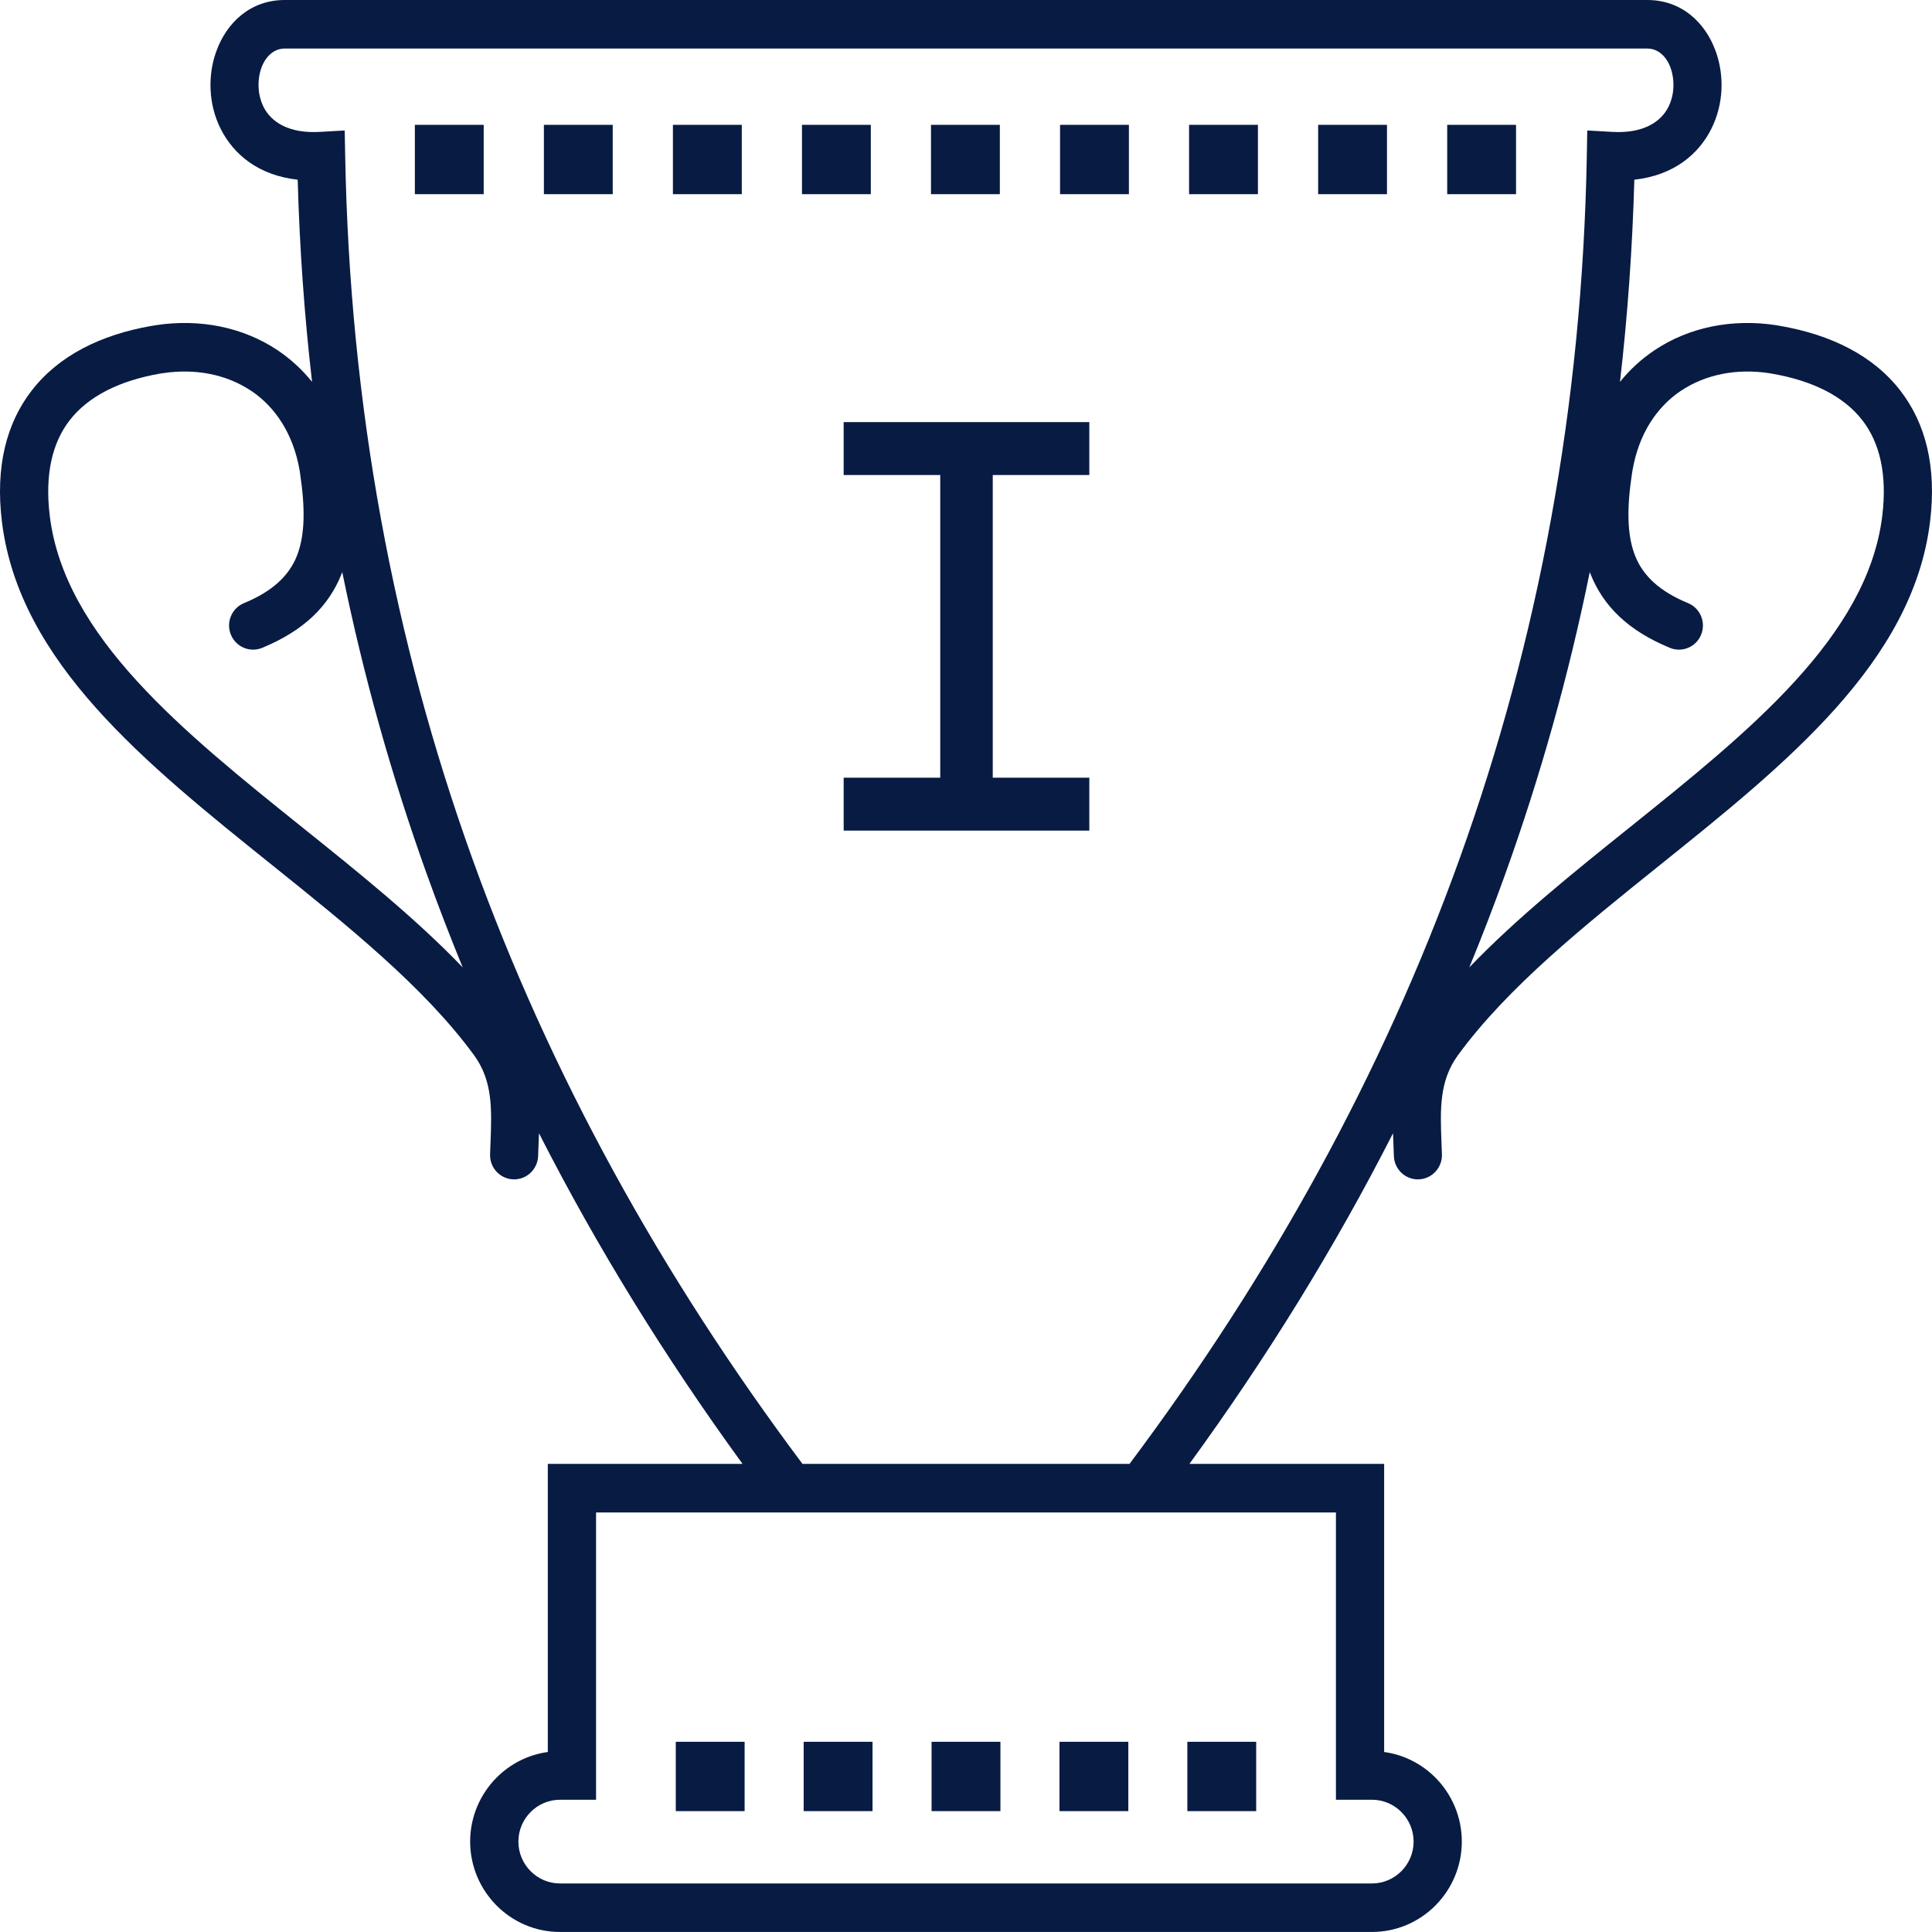<svg width="60" height="60" viewBox="0 0 60 60" fill="none" xmlns="http://www.w3.org/2000/svg">
<path d="M30 1.508H8.84C8.495 1.508 8.24 1.768 8.117 2.109C8.051 2.295 8.021 2.505 8.031 2.718C8.041 2.925 8.092 3.133 8.185 3.321C8.422 3.793 8.975 4.152 9.932 4.096L10.705 4.052L10.72 4.836C10.862 12.606 12.223 19.865 14.669 26.665C17.076 33.354 20.536 39.603 24.922 45.463H35.078C39.465 39.602 42.924 33.354 45.33 26.665C47.777 19.865 49.138 12.606 49.28 4.836L49.294 4.052L50.067 4.096C51.024 4.152 51.577 3.793 51.814 3.321C51.908 3.133 51.959 2.925 51.968 2.718C51.979 2.505 51.948 2.295 51.882 2.109C51.76 1.767 51.504 1.508 51.159 1.508H30V1.508ZM26.202 13.109H33.83V14.752H30.831V24.152H33.83V25.795H30.831H29.2H26.201V24.152H29.2V14.752H26.201V13.109H26.202ZM20.987 54.093H23.125V56.247H20.987V54.093ZM36.874 54.093H39.012V56.247H36.874V54.093ZM32.903 54.093H35.041V56.247H32.903V54.093ZM28.931 54.093H31.069V56.247H28.931V54.093ZM24.959 54.093H27.097V56.247H24.959V54.093ZM44.944 3.876H47.082V6.031H44.944V3.876ZM40.936 3.876H43.074V6.031H40.936V3.876ZM36.928 3.876H39.066V6.031H36.928V3.876ZM32.921 3.876H35.059V6.031H32.921V3.876ZM28.913 3.876H31.051V6.031H28.913V3.876ZM24.906 3.876H27.044V6.031H24.906V3.876ZM20.898 3.876H23.037V6.031H20.898V3.876ZM16.891 3.876H19.029V6.031H16.891V3.876ZM12.884 3.876H15.022V6.031H12.884V3.876ZM52.422 18.73C52.803 18.886 52.986 19.324 52.831 19.708C52.677 20.092 52.242 20.276 51.861 20.12C50.558 19.584 49.791 18.819 49.395 17.827L49.372 17.766C48.714 20.997 47.831 24.133 46.735 27.178C46.388 28.142 46.02 29.098 45.63 30.044C47.098 28.515 48.859 27.101 50.616 25.692C54.313 22.724 57.994 19.77 58.455 16.024C58.614 14.723 58.374 13.752 57.845 13.062C57.249 12.286 56.258 11.818 55.04 11.606L54.939 11.589C53.935 11.437 52.965 11.626 52.205 12.136H52.202C51.452 12.64 50.894 13.472 50.698 14.612L50.681 14.719C50.525 15.754 50.52 16.609 50.783 17.267C51.026 17.878 51.535 18.364 52.423 18.73L52.422 18.73ZM50.31 11.86C50.618 11.476 50.977 11.15 51.374 10.883C52.446 10.161 53.789 9.89 55.161 10.099L55.29 10.122C56.867 10.396 58.181 11.043 59.026 12.143C59.794 13.143 60.151 14.481 59.939 16.206C59.404 20.562 55.484 23.708 51.545 26.869C49.187 28.762 46.82 30.661 45.281 32.766C44.694 33.569 44.727 34.445 44.767 35.492L44.78 35.849C44.794 36.263 44.472 36.611 44.06 36.626C43.648 36.641 43.302 36.316 43.288 35.901L43.275 35.545L43.262 35.193C41.454 38.744 39.339 42.164 36.938 45.463H42.986V54.41C43.604 54.494 44.158 54.784 44.58 55.208C45.084 55.716 45.398 56.419 45.398 57.191C45.398 57.964 45.084 58.667 44.58 59.175C44.075 59.683 43.377 59.999 42.61 59.999H17.389C16.621 59.999 15.924 59.684 15.419 59.175C14.915 58.667 14.601 57.964 14.601 57.191C14.601 56.419 14.915 55.716 15.419 55.208C15.84 54.784 16.395 54.494 17.013 54.41V45.463H17.762H23.061C20.661 42.164 18.546 38.744 16.738 35.193L16.725 35.545L16.712 35.901C16.697 36.316 16.351 36.641 15.94 36.626C15.528 36.611 15.205 36.263 15.22 35.849L15.233 35.492C15.273 34.445 15.306 33.569 14.719 32.766C13.179 30.661 10.813 28.762 8.455 26.869C4.516 23.708 0.595 20.562 0.06 16.206C-0.151 14.481 0.206 13.143 0.974 12.143C1.819 11.042 3.133 10.395 4.709 10.12C4.744 10.12 4.803 10.106 4.839 10.099C6.211 9.89 7.554 10.161 8.627 10.881C9.024 11.148 9.382 11.475 9.691 11.86C9.454 9.804 9.304 7.712 9.245 5.581C8.03 5.446 7.255 4.801 6.852 3.999C6.661 3.618 6.559 3.202 6.54 2.789C6.52 2.382 6.581 1.973 6.714 1.603C7.04 0.691 7.785 0 8.841 0H51.16C52.216 0 52.96 0.691 53.287 1.603C53.419 1.973 53.481 2.382 53.461 2.789C53.441 3.201 53.339 3.618 53.148 3.999C52.746 4.801 51.97 5.446 50.756 5.581C50.696 7.712 50.547 9.804 50.31 11.86ZM24.183 46.971H18.511V55.893H17.389C17.035 55.893 16.713 56.039 16.478 56.275C16.244 56.511 16.099 56.836 16.099 57.193C16.099 57.549 16.244 57.875 16.478 58.11C16.712 58.346 17.035 58.492 17.389 58.492H42.611C42.965 58.492 43.287 58.346 43.522 58.11C43.756 57.875 43.901 57.549 43.901 57.193C43.901 56.836 43.756 56.511 43.522 56.275C43.288 56.039 42.965 55.893 42.611 55.893H41.489V46.971H35.816H30H24.183ZM8.14 20.12C7.759 20.276 7.324 20.091 7.169 19.707C7.014 19.324 7.198 18.885 7.579 18.73C8.466 18.364 8.975 17.878 9.219 17.267C9.481 16.609 9.476 15.753 9.321 14.719L9.306 14.612C9.108 13.472 8.55 12.64 7.8 12.136H7.796C7.036 11.626 6.067 11.437 5.062 11.589L4.961 11.604C3.743 11.818 2.752 12.286 2.156 13.062C1.627 13.752 1.387 14.723 1.546 16.024C2.007 19.77 5.688 22.724 9.385 25.692C11.142 27.101 12.903 28.515 14.37 30.044C13.981 29.097 13.613 28.142 13.266 27.178C12.17 24.132 11.287 20.996 10.629 17.766L10.606 17.827C10.21 18.82 9.443 19.584 8.14 20.12L8.14 20.12Z" fill="#081B43"/>
</svg>
